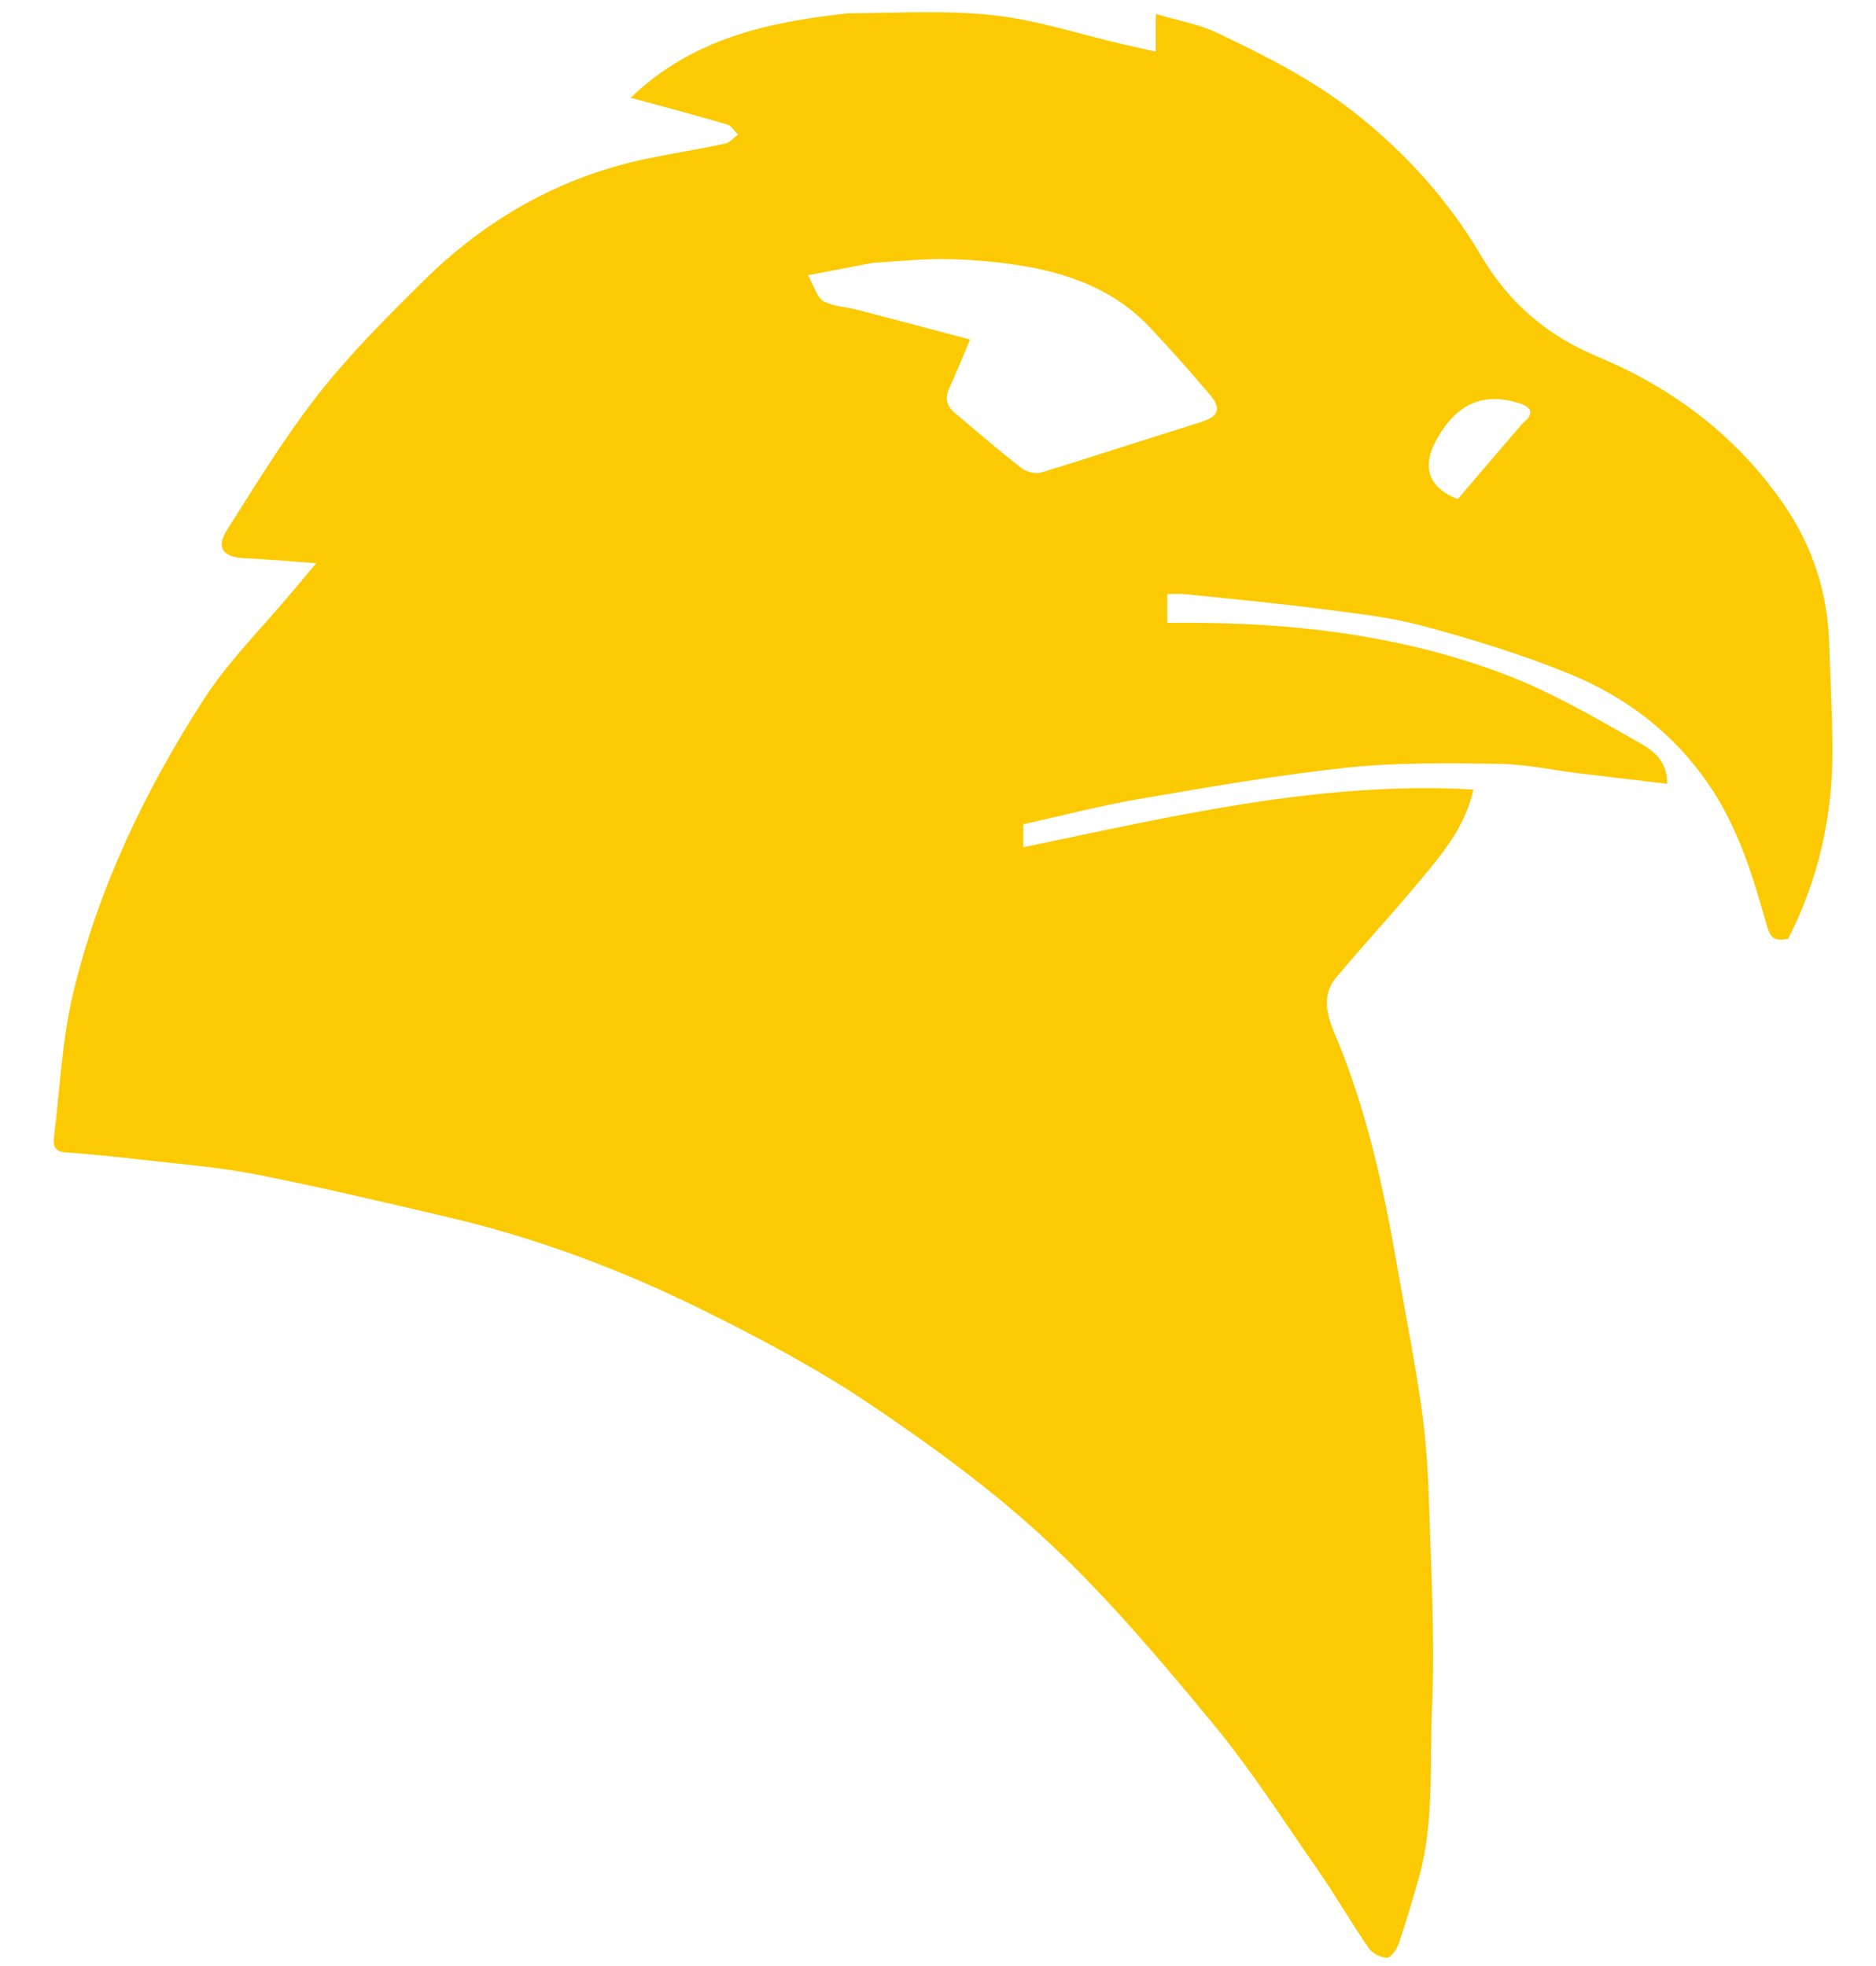 <?xml version="1.0" encoding="UTF-8" standalone="no"?><!DOCTYPE svg PUBLIC "-//W3C//DTD SVG 1.1//EN" "http://www.w3.org/Graphics/SVG/1.1/DTD/svg11.dtd"><svg width="100%" height="100%" viewBox="0 0 2171 2275" version="1.1" xmlns="http://www.w3.org/2000/svg" xmlns:xlink="http://www.w3.org/1999/xlink" xml:space="preserve" xmlns:serif="http://www.serif.com/" style="fill-rule:evenodd;clip-rule:evenodd;stroke-linejoin:round;stroke-miterlimit:2;"><path d="M981.862,15.374c57.474,-0.285 113.761,-3.793 168.962,2.391c49.836,5.583 98.48,21.791 147.663,33.256c12.255,2.857 24.561,5.495 39.034,8.721l0,-43.682c26.084,7.855 50.157,11.981 71.369,22.102c54.329,25.923 108.112,52.777 156.22,90.245c60.274,46.945 110.549,102.494 149.082,167.824c32.252,54.682 76.599,92.364 134.811,116.612c88.05,36.677 161.957,92.993 215.974,171.893c31.996,46.735 49.807,100.104 51.699,157.704c1.381,42.046 3.86,84.091 3.926,126.139c0.119,76.393 -16.183,149.249 -51.3,217.996c-11.953,1.562 -19.581,2.828 -24.503,-14.744c-16.128,-57.575 -33.329,-114.777 -68.307,-165.315c-40.65,-58.734 -95.012,-99.865 -159.334,-126.295c-55.188,-22.676 -112.795,-40.221 -170.476,-55.805c-39.019,-10.542 -79.886,-14.786 -120.167,-19.976c-51.392,-6.62 -103.019,-11.432 -154.567,-16.806c-6.68,-0.696 -13.495,-0.095 -21.082,-0.095l-0,33.291c13.846,-0 28.127,-0.149 42.405,0.023c119.025,1.436 236.174,17.113 347.645,59.351c54.432,20.626 105.6,50.588 156.447,79.489c14.016,7.966 32.36,19.681 31.913,47.436c-34.993,-4.186 -68.519,-8.14 -102.031,-12.223c-31.068,-3.785 -62.083,-10.563 -93.185,-10.955c-58.683,-0.739 -117.82,-1.683 -176.022,4.488c-80.145,8.497 -159.769,22.515 -239.28,36.132c-45.08,7.72 -89.488,19.366 -134.569,29.325l0,26.572c172.189,-35.56 342.482,-76.837 520.821,-66.821c-7.608,35.987 -27.892,64.087 -49.364,90.488c-35.39,43.513 -73.66,84.671 -109.78,127.609c-16.9,20.089 -9.988,43.913 -1.44,64.118c36.577,86.454 56.471,177.14 72.352,269.027c9.567,55.358 20.606,110.502 28.465,166.098c5.264,37.233 7.494,75.049 8.639,112.679c2.357,77.445 6.825,155.11 3.326,232.363c-2.992,66.066 3.002,133.296 -15.571,198.233c-7.212,25.215 -14.527,50.432 -23.004,75.235c-2.225,6.511 -8.921,16.041 -13.646,16.089c-7.158,0.072 -16.965,-5.169 -21.151,-11.249c-20.275,-29.443 -38.158,-60.537 -58.543,-89.897c-39.736,-57.229 -77.452,-116.272 -121.72,-169.84c-59.842,-72.412 -120.897,-144.817 -189.204,-208.946c-63.033,-59.178 -133.969,-110.916 -205.814,-159.429c-61.837,-41.755 -128.461,-77.182 -195.492,-110.3c-94.296,-46.588 -192.732,-83.57 -295.514,-107.518c-73.542,-17.135 -147.024,-34.771 -221.105,-49.255c-44.639,-8.728 -90.341,-12.125 -135.628,-17.386c-28.483,-3.308 -57.048,-6.071 -85.642,-8.209c-13.675,-1.022 -13.658,-9.988 -12.538,-19.094c6.809,-55.316 9.163,-111.752 22.12,-165.623c29.241,-121.575 83.043,-233.731 150.365,-338.448c29.266,-45.521 68.82,-84.429 103.72,-126.324c8.178,-9.817 16.435,-19.567 27.087,-32.241c-29.998,-2.178 -56.202,-4.692 -82.466,-5.815c-25.371,-1.085 -34.023,-11.79 -20.68,-32.854c33.923,-53.553 67.148,-107.997 106.218,-157.71c36.482,-46.421 78.834,-88.517 120.901,-130.195c72.699,-72.026 158.809,-120.989 259.766,-141.848c29.736,-6.144 59.776,-10.832 89.472,-17.149c5.497,-1.169 10.013,-6.948 14.982,-10.6c-4.191,-3.984 -7.74,-10.151 -12.676,-11.604c-35.48,-10.439 -71.241,-19.922 -111.56,-30.983c71.213,-68.449 158.711,-87.681 251.977,-97.695m28.169,288.757c-22.88,4.39 -45.76,8.78 -75.009,14.393c7.327,13.023 10.228,25.592 17.829,29.935c11.165,6.379 25.771,6.56 38.766,9.941c43.254,11.251 86.443,22.752 131.017,34.516c-8.738,20.567 -15.883,38.6 -24.041,56.162c-5.514,11.872 -3.061,20.996 6.533,29.006c25.585,21.358 50.771,43.226 77.045,63.698c5.651,4.403 16.196,6.994 22.829,4.975c61.552,-18.737 122.618,-39.068 184.109,-58.016c19.721,-6.077 25.505,-14.824 11.279,-31.665c-22.514,-26.651 -45.754,-52.738 -69.646,-78.162c-38.2,-40.65 -87.601,-60.44 -141.004,-70.13c-30.058,-5.454 -60.885,-8.066 -91.451,-8.919c-28.102,-0.785 -56.318,2.501 -88.256,4.266m752.525,185.169c12.892,-10.1 10.482,-17.9 -4.088,-22.548c-37.316,-11.906 -70.602,-4.148 -96.045,42.037c-18.534,33.645 -7.214,56.523 24.585,68.813c24.826,-29.16 49.058,-57.621 75.548,-88.302Z" style="fill:#fbca03;fill-rule:nonzero;"/></svg>